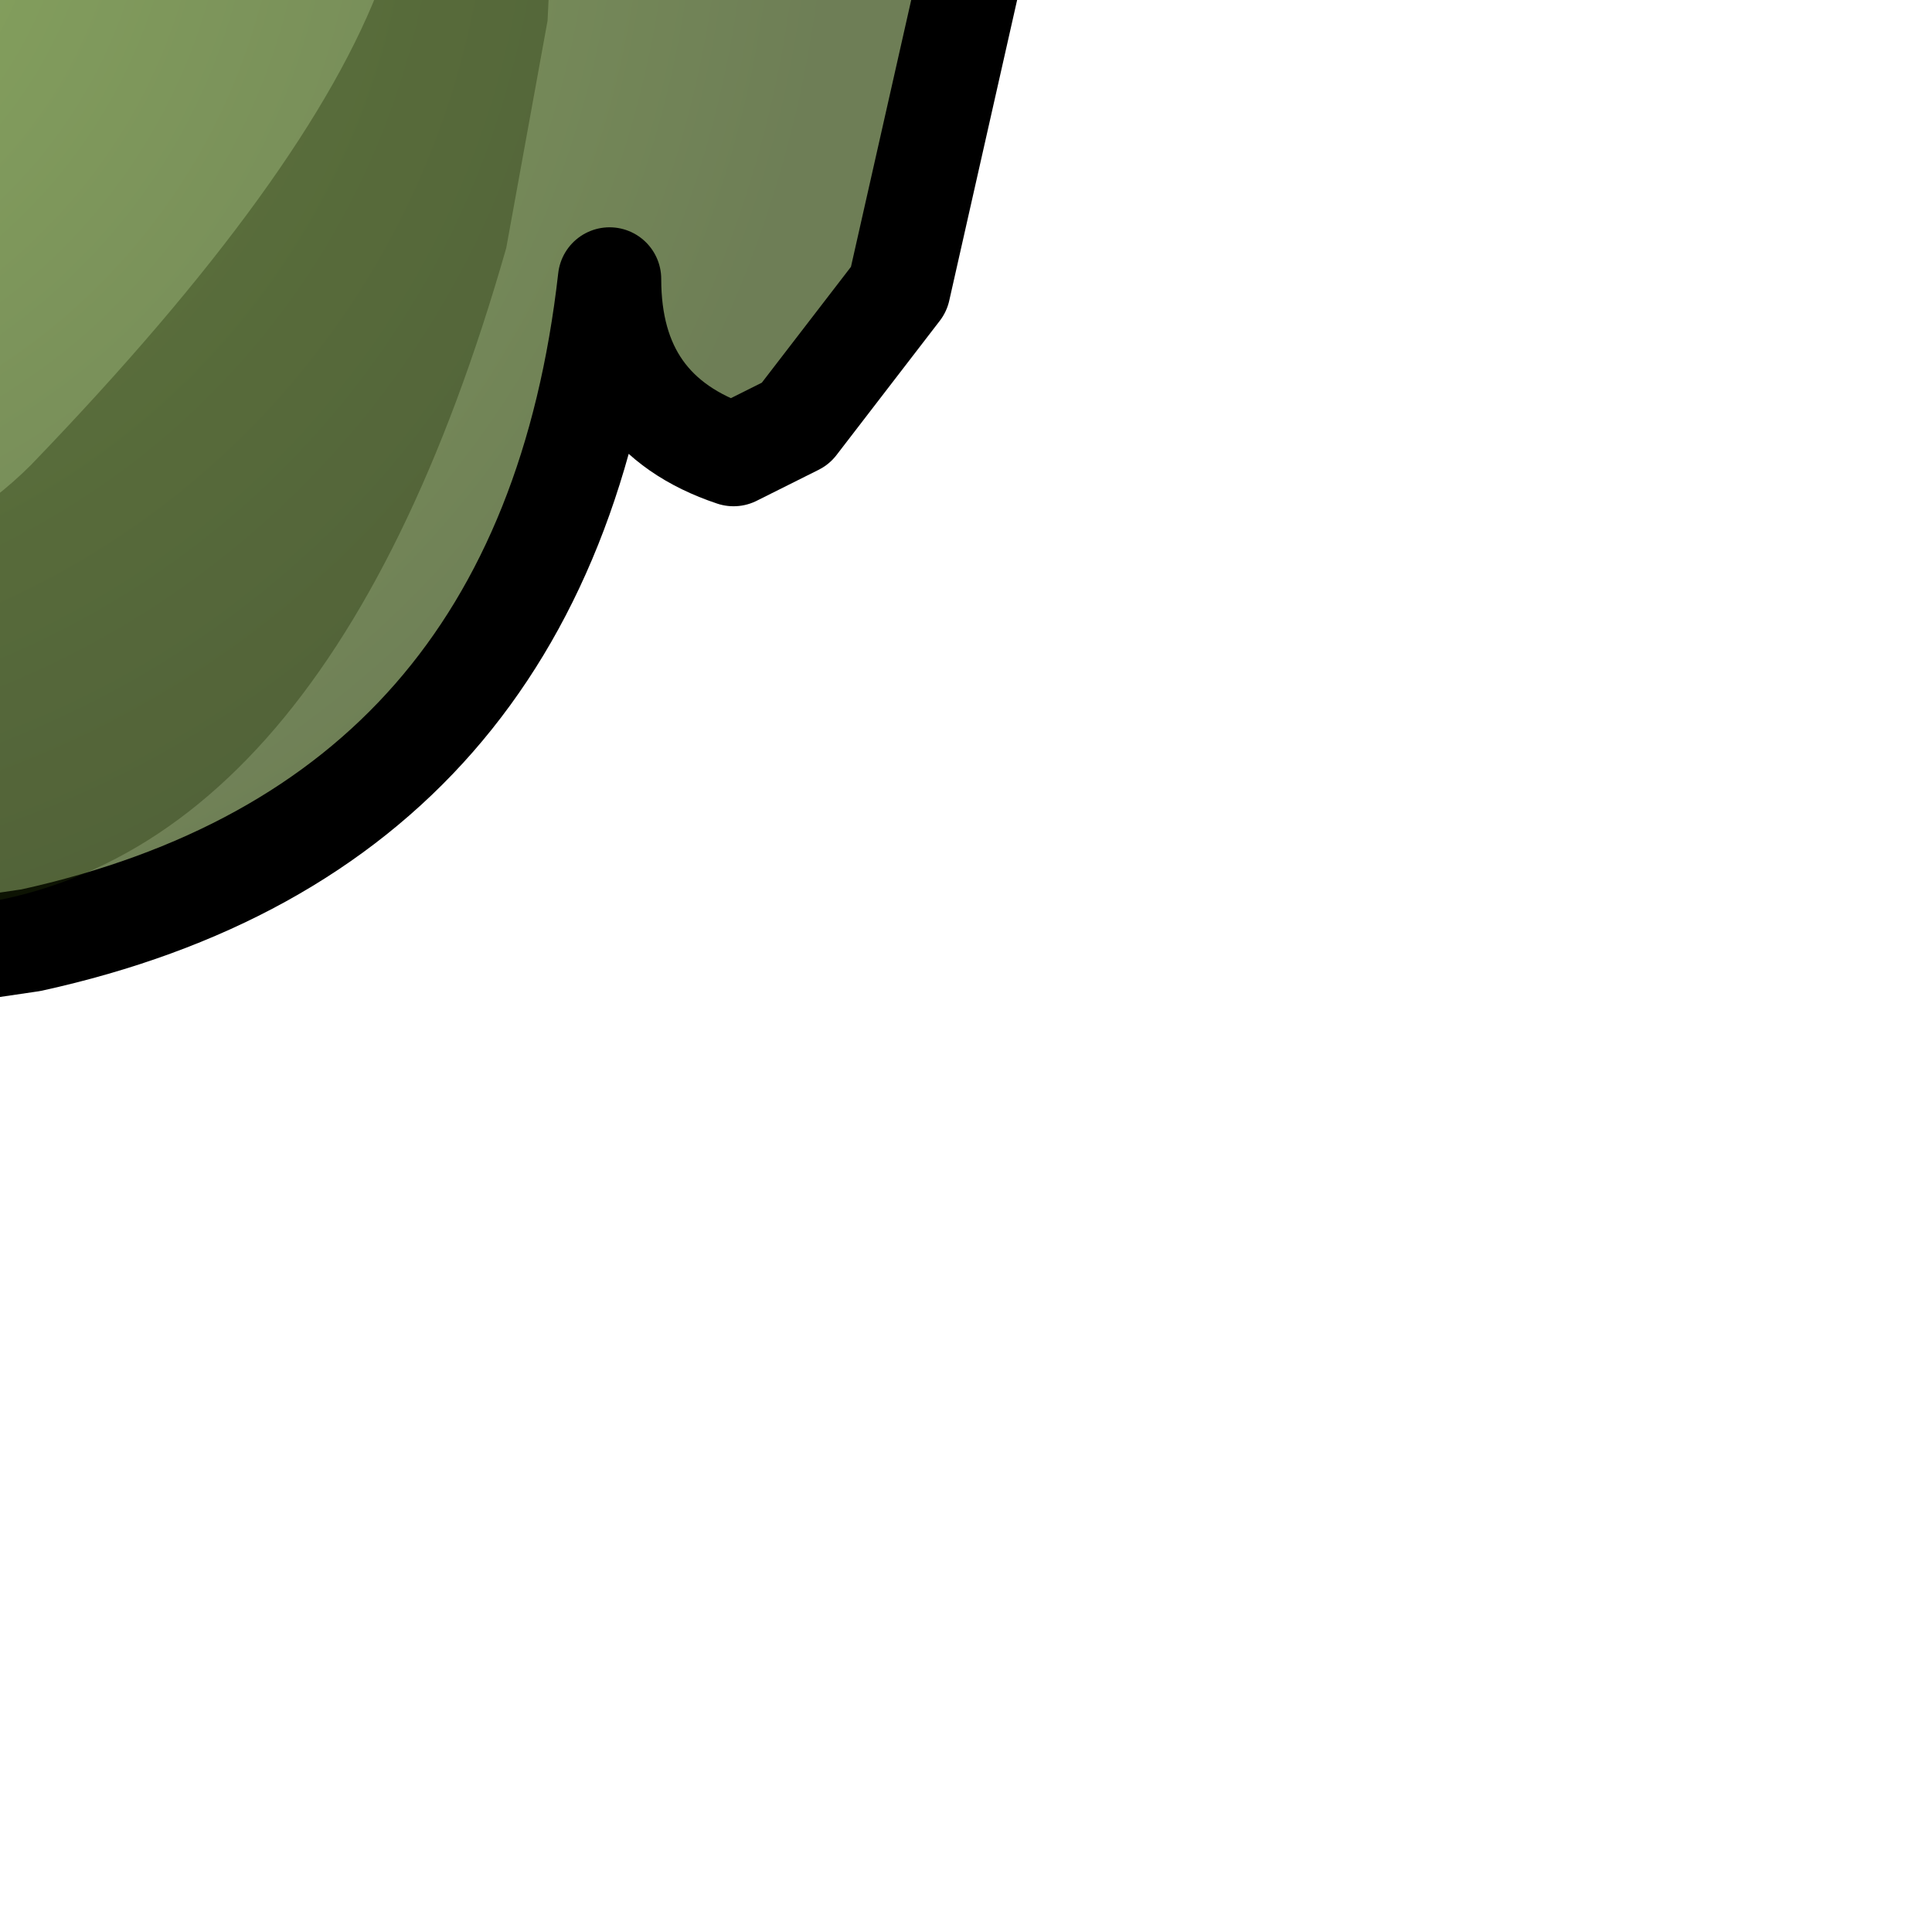 <?xml version="1.0" encoding="UTF-8" standalone="no"?>
<svg xmlns:xlink="http://www.w3.org/1999/xlink" height="9.3px" width="9.35px" xmlns="http://www.w3.org/2000/svg">
  <g transform="matrix(1.0, 0.0, 0.0, 1.0, 0.0, 0.0)">
    <path d="M2.95 -0.5 Q3.4 -1.25 3.3 -2.0 3.4 -1.25 2.95 -0.5 M0.1 -4.5 L1.35 -4.05 Q2.0 -3.55 2.8 -3.15 L3.3 -2.0 Q4.75 -1.45 4.7 -0.15 L4.35 1.4 3.85 2.05 3.55 2.2 Q2.95 2.0 2.95 1.35 2.65 4.0 0.15 4.55 L-1.55 4.8 Q-3.8 4.6 -4.45 2.5 -4.8 1.45 -4.55 0.45 -4.15 -1.0 -3.15 -2.2 L-2.1 -3.3 -1.15 -4.0 Q-0.55 -4.5 0.1 -4.5" fill="url(#gradient0)" fill-rule="evenodd" stroke="none"/>
    <path d="M3.3 -2.0 Q3.4 -1.25 2.95 -0.5 M2.8 -3.15 L3.3 -2.0 Q4.75 -1.45 4.7 -0.15 L4.35 1.4 3.85 2.05 3.55 2.2 Q2.95 2.0 2.95 1.35 2.65 4.0 0.15 4.55 L-1.55 4.8 Q-3.8 4.6 -4.45 2.5 -4.8 1.45 -4.55 0.45 -4.15 -1.0 -3.15 -2.2 L-2.1 -3.3 -1.15 -4.0 Q-0.55 -4.5 0.1 -4.5" fill="none" stroke="#000000" stroke-linecap="round" stroke-linejoin="round" stroke-width="0.5"/>
    <path d="M-1.3 -1.6 L-1.5 -1.45 -1.7 -1.35 Q-2.15 -1.45 -2.15 -1.85 L-2.1 -1.95 -2.0 -2.15 -1.75 -2.2 -1.6 -2.15 -1.3 -1.65 -1.3 -1.6 M-3.55 0.5 Q-3.95 -1.0 -2.4 -0.75 -0.95 0.7 -2.8 0.95 -3.45 1.05 -3.55 0.5" fill="#ddff9b" fill-opacity="0.722" fill-rule="evenodd" stroke="none"/>
    <path d="M2.2 -1.7 L2.75 -2.0 2.65 0.1 2.45 1.2 Q1.55 4.35 -0.4 4.4 -2.35 4.4 -3.25 3.4 -4.2 2.35 -4.2 1.35 -1.2 3.6 0.15 2.25 1.5 0.85 1.85 -0.1 L2.2 -1.7" fill="#24320a" fill-opacity="0.38" fill-rule="evenodd" stroke="none"/>
  </g>
  <defs>
    <radialGradient cx="0" cy="0" gradientTransform="matrix(0.007, 0.0, 0.0, 0.007, -1.65, -0.75)" gradientUnits="userSpaceOnUse" id="gradient0" r="819.2" spreadMethod="pad">
      <stop offset="0.0" stop-color="#5a881c" stop-opacity="0.702"/>
      <stop offset="1.0" stop-color="#30470e" stop-opacity="0.702"/>
    </radialGradient>
  </defs>
</svg>

